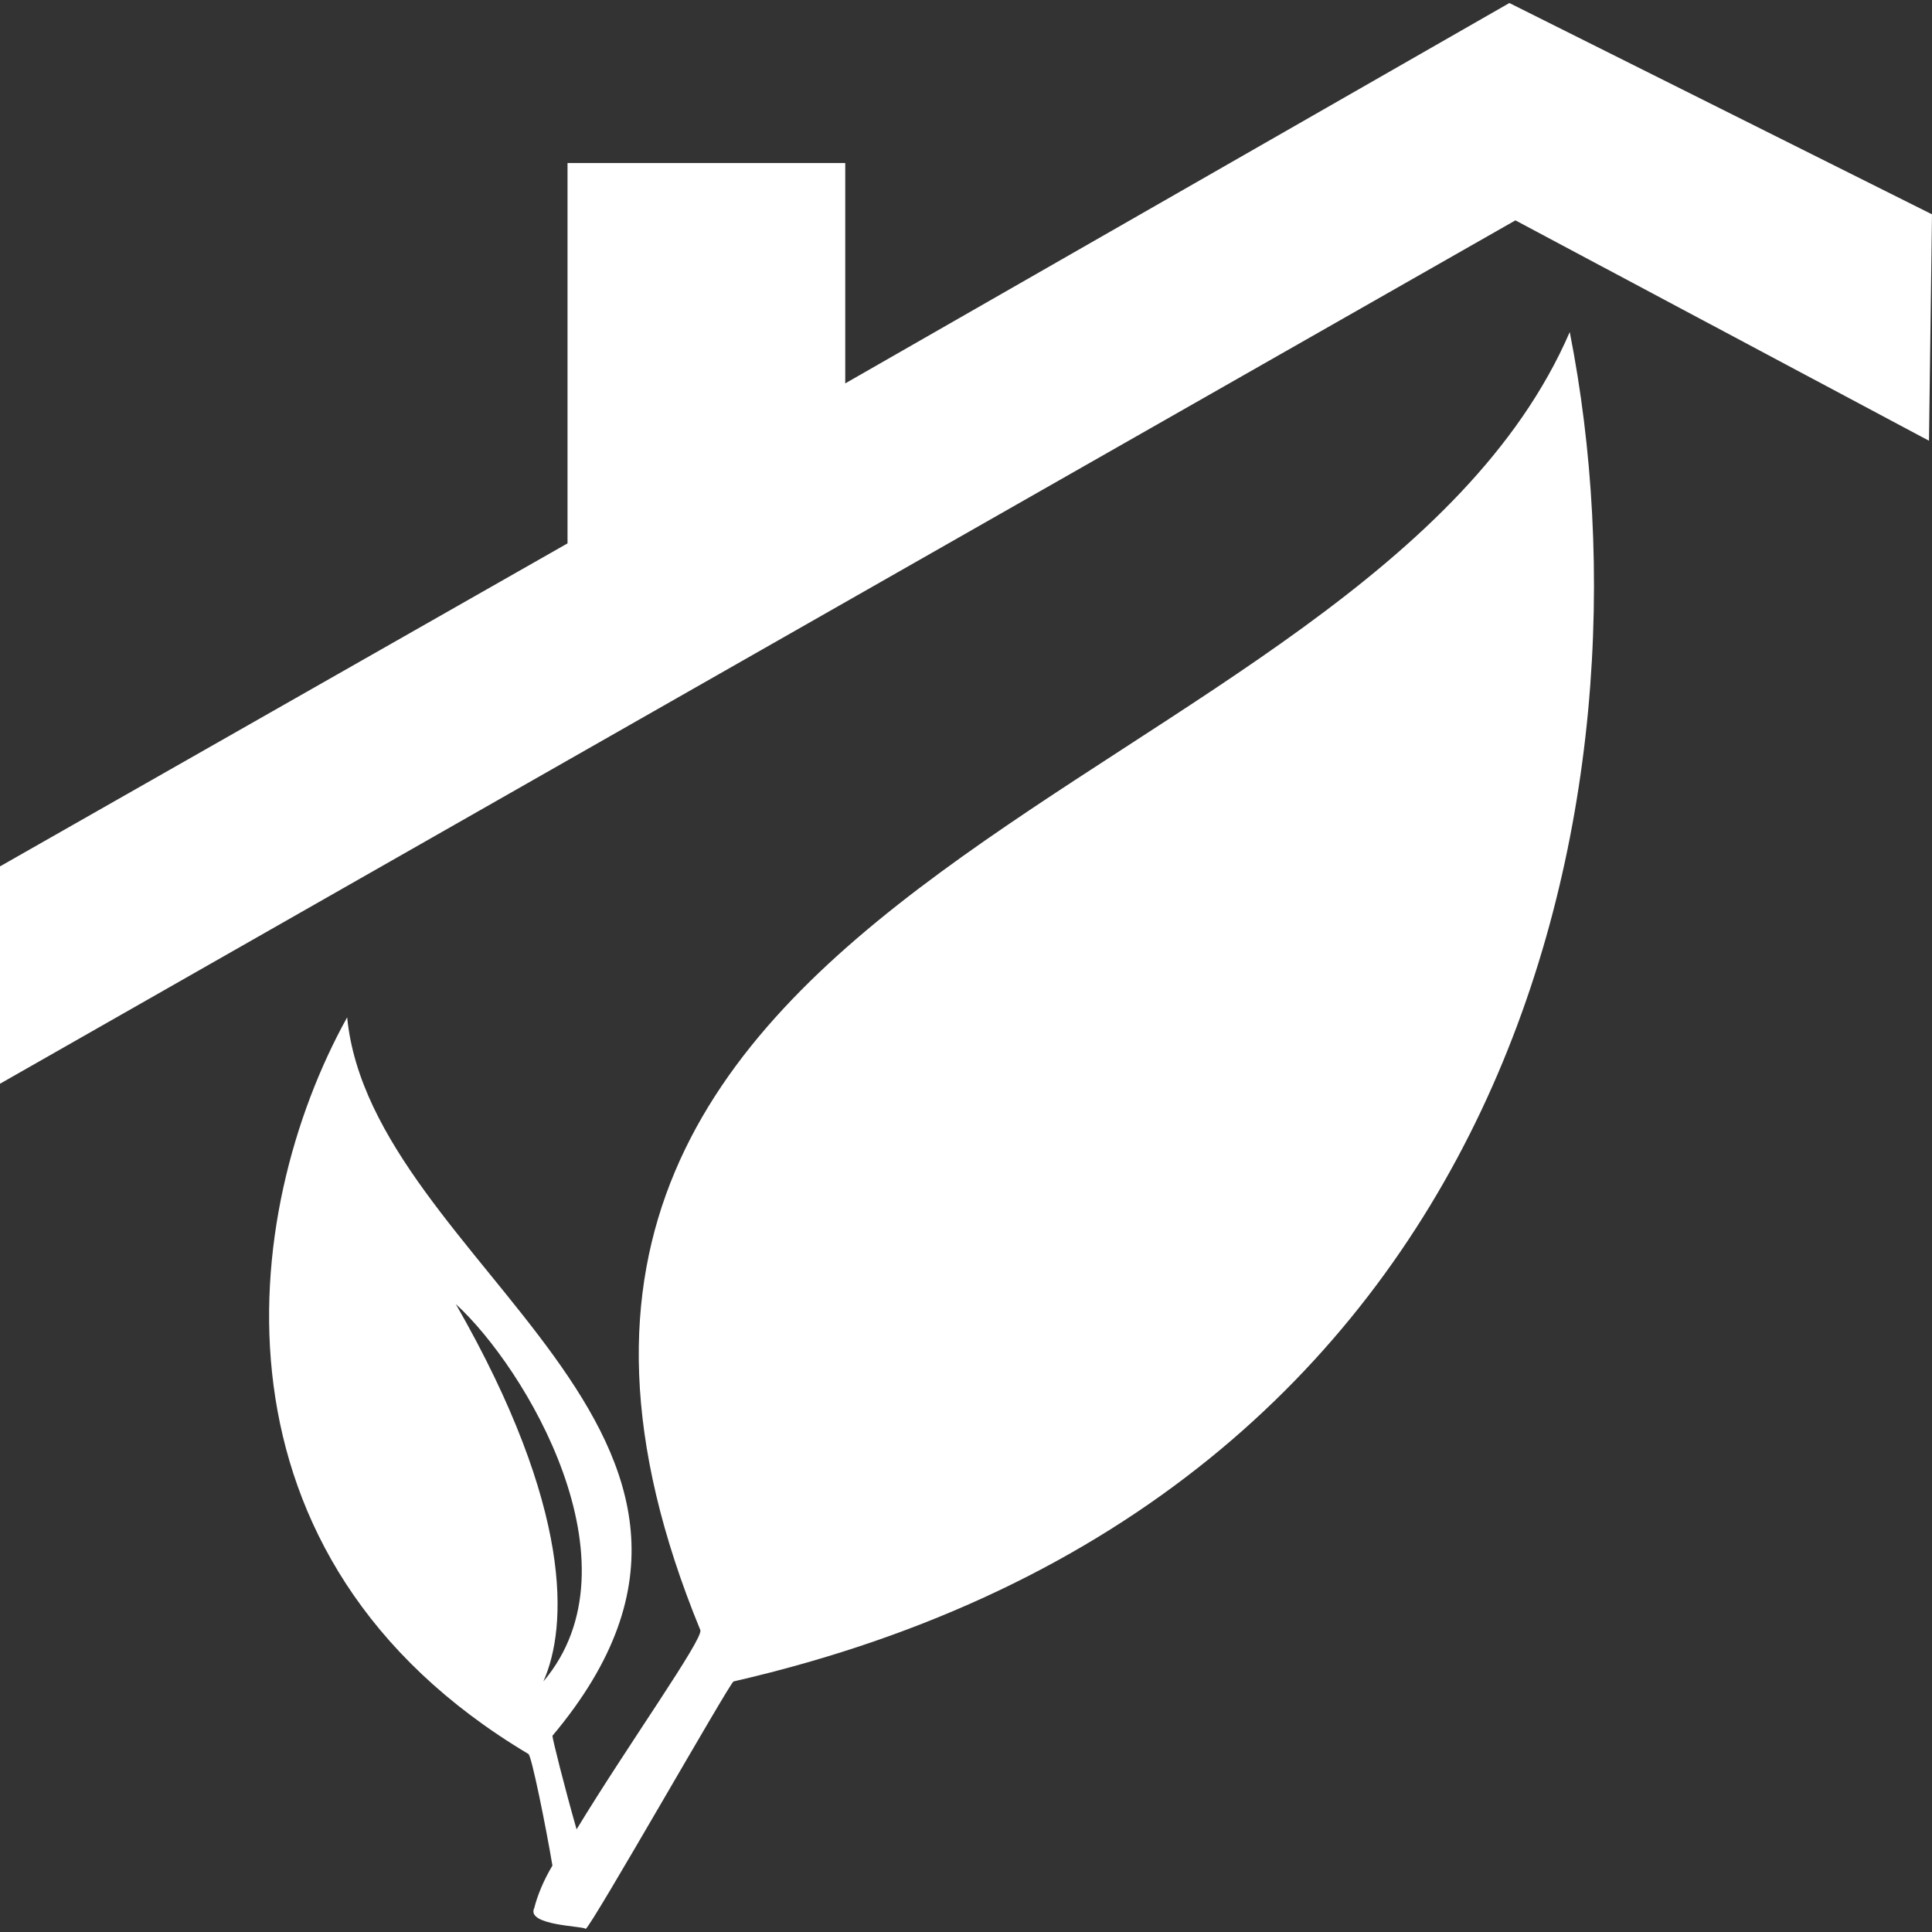 <svg xmlns="http://www.w3.org/2000/svg" xml:space="preserve" viewBox="0 0 512 512"><rect x="0" y="0" width="512" height="512" fill="#333333" stroke="none"/><path d="M185.6 432c.8 2.4-19.2 30.4-32.8 52.8-3.2-11.2-6.4-24-6.4-24.8 67.2-80-48-124.8-54.4-190.4-28.8 52-39.2 143.2 48 195.2.8 0 4.8 20 6.4 29.6-2.4 4-4 8-4.8 11.2-2.4 4.8 13.6 4.8 13.6 5.6 1.6-.8 38.4-65.6 39.2-65.6C403.2 397.6 440 209.6 416 88c-54.4 125.6-313.6 141.6-230.4 344M144 445.6c6.4-14.4 8-45.6-23.2-100 18.4 16.8 49.6 68.8 23.2 100M512 56.8l-.8 60-109.6-58.4L0 287.2v-57.6L150.4 144V43.2H224v58.4L400 .8z" style="fill:#fff"/></svg>